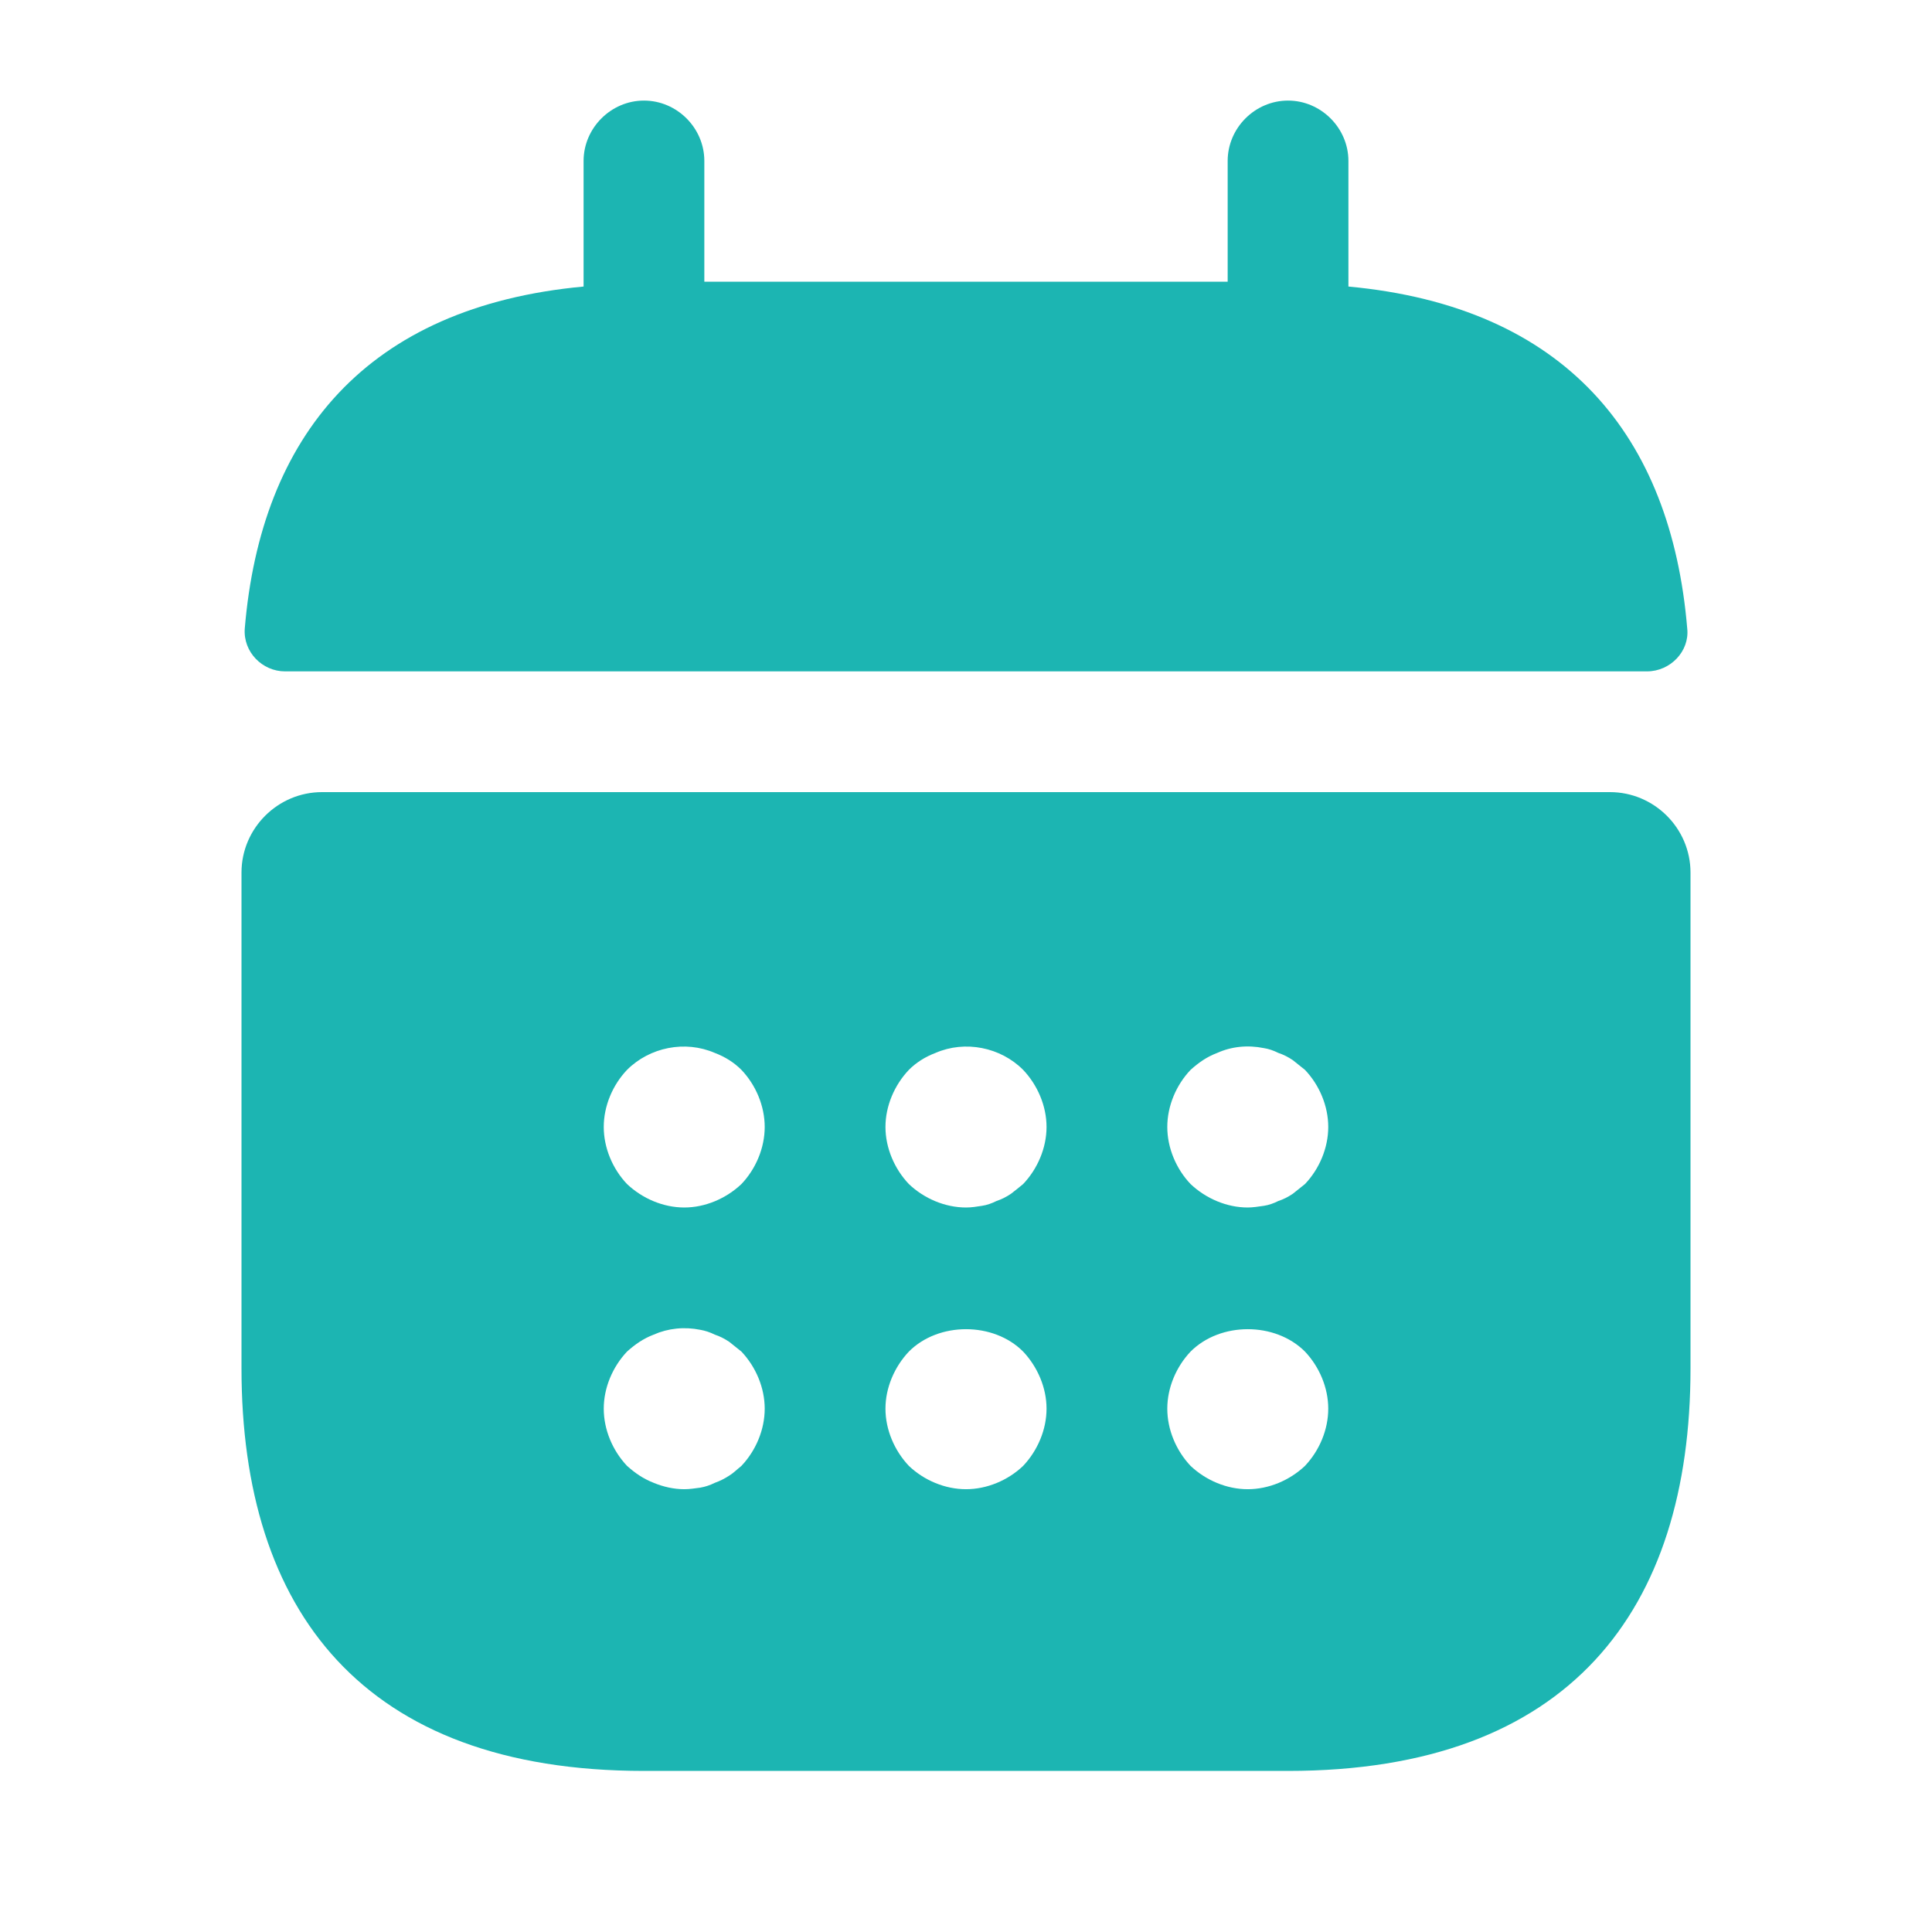 <svg width="16" height="16" viewBox="0 0 16 16" fill="none" xmlns="http://www.w3.org/2000/svg">
<path d="M11.167 2.373V1.333C11.167 1.06 10.94 0.833 10.667 0.833C10.393 0.833 10.167 1.06 10.167 1.333V2.333H5.833V1.333C5.833 1.06 5.607 0.833 5.333 0.833C5.06 0.833 4.833 1.06 4.833 1.333V2.373C3.033 2.54 2.16 3.613 2.027 5.206C2.013 5.4 2.173 5.56 2.36 5.56H13.64C13.833 5.56 13.993 5.393 13.973 5.206C13.84 3.613 12.967 2.54 11.167 2.373Z" fill="#1CB5B2"/>
<path d="M13.333 6.56H2.667C2.3 6.56 2 6.86 2 7.226V11.333C2 13.333 3 14.666 5.333 14.666H10.667C13 14.666 14 13.333 14 11.333V7.226C14 6.86 13.7 6.56 13.333 6.56ZM6.14 12.14C6.107 12.166 6.073 12.2 6.04 12.22C6 12.246 5.96 12.266 5.92 12.28C5.88 12.3 5.84 12.313 5.8 12.32C5.753 12.326 5.713 12.333 5.667 12.333C5.58 12.333 5.493 12.313 5.413 12.28C5.327 12.246 5.26 12.2 5.193 12.14C5.073 12.013 5 11.84 5 11.666C5 11.493 5.073 11.32 5.193 11.193C5.26 11.133 5.327 11.086 5.413 11.053C5.533 11 5.667 10.986 5.8 11.013C5.84 11.02 5.88 11.033 5.92 11.053C5.96 11.066 6 11.086 6.04 11.113C6.073 11.14 6.107 11.166 6.14 11.193C6.26 11.32 6.333 11.493 6.333 11.666C6.333 11.84 6.26 12.013 6.14 12.14ZM6.14 9.806C6.013 9.926 5.84 10 5.667 10C5.493 10 5.32 9.926 5.193 9.806C5.073 9.68 5 9.506 5 9.333C5 9.16 5.073 8.986 5.193 8.86C5.38 8.673 5.673 8.613 5.92 8.72C6.007 8.753 6.08 8.8 6.14 8.86C6.26 8.986 6.333 9.16 6.333 9.333C6.333 9.506 6.26 9.68 6.14 9.806ZM8.473 12.14C8.347 12.26 8.173 12.333 8 12.333C7.827 12.333 7.653 12.26 7.527 12.14C7.407 12.013 7.333 11.84 7.333 11.666C7.333 11.493 7.407 11.32 7.527 11.193C7.773 10.946 8.227 10.946 8.473 11.193C8.593 11.32 8.667 11.493 8.667 11.666C8.667 11.84 8.593 12.013 8.473 12.14ZM8.473 9.806C8.44 9.833 8.407 9.86 8.373 9.886C8.333 9.913 8.293 9.933 8.253 9.946C8.213 9.966 8.173 9.98 8.133 9.986C8.087 9.993 8.047 10 8 10C7.827 10 7.653 9.926 7.527 9.806C7.407 9.68 7.333 9.506 7.333 9.333C7.333 9.16 7.407 8.986 7.527 8.86C7.587 8.8 7.66 8.753 7.747 8.72C7.993 8.613 8.287 8.673 8.473 8.86C8.593 8.986 8.667 9.16 8.667 9.333C8.667 9.506 8.593 9.68 8.473 9.806ZM10.807 12.14C10.68 12.26 10.507 12.333 10.333 12.333C10.16 12.333 9.987 12.26 9.86 12.14C9.74 12.013 9.667 11.84 9.667 11.666C9.667 11.493 9.74 11.32 9.86 11.193C10.107 10.946 10.56 10.946 10.807 11.193C10.927 11.32 11 11.493 11 11.666C11 11.84 10.927 12.013 10.807 12.14ZM10.807 9.806C10.773 9.833 10.74 9.86 10.707 9.886C10.667 9.913 10.627 9.933 10.587 9.946C10.547 9.966 10.507 9.98 10.467 9.986C10.42 9.993 10.373 10 10.333 10C10.16 10 9.987 9.926 9.86 9.806C9.74 9.68 9.667 9.506 9.667 9.333C9.667 9.16 9.74 8.986 9.86 8.86C9.927 8.8 9.993 8.753 10.08 8.72C10.2 8.666 10.333 8.653 10.467 8.68C10.507 8.686 10.547 8.7 10.587 8.72C10.627 8.733 10.667 8.753 10.707 8.78C10.74 8.806 10.773 8.833 10.807 8.86C10.927 8.986 11 9.16 11 9.333C11 9.506 10.927 9.68 10.807 9.806Z" fill="#1CB5B2"/>
</svg>
